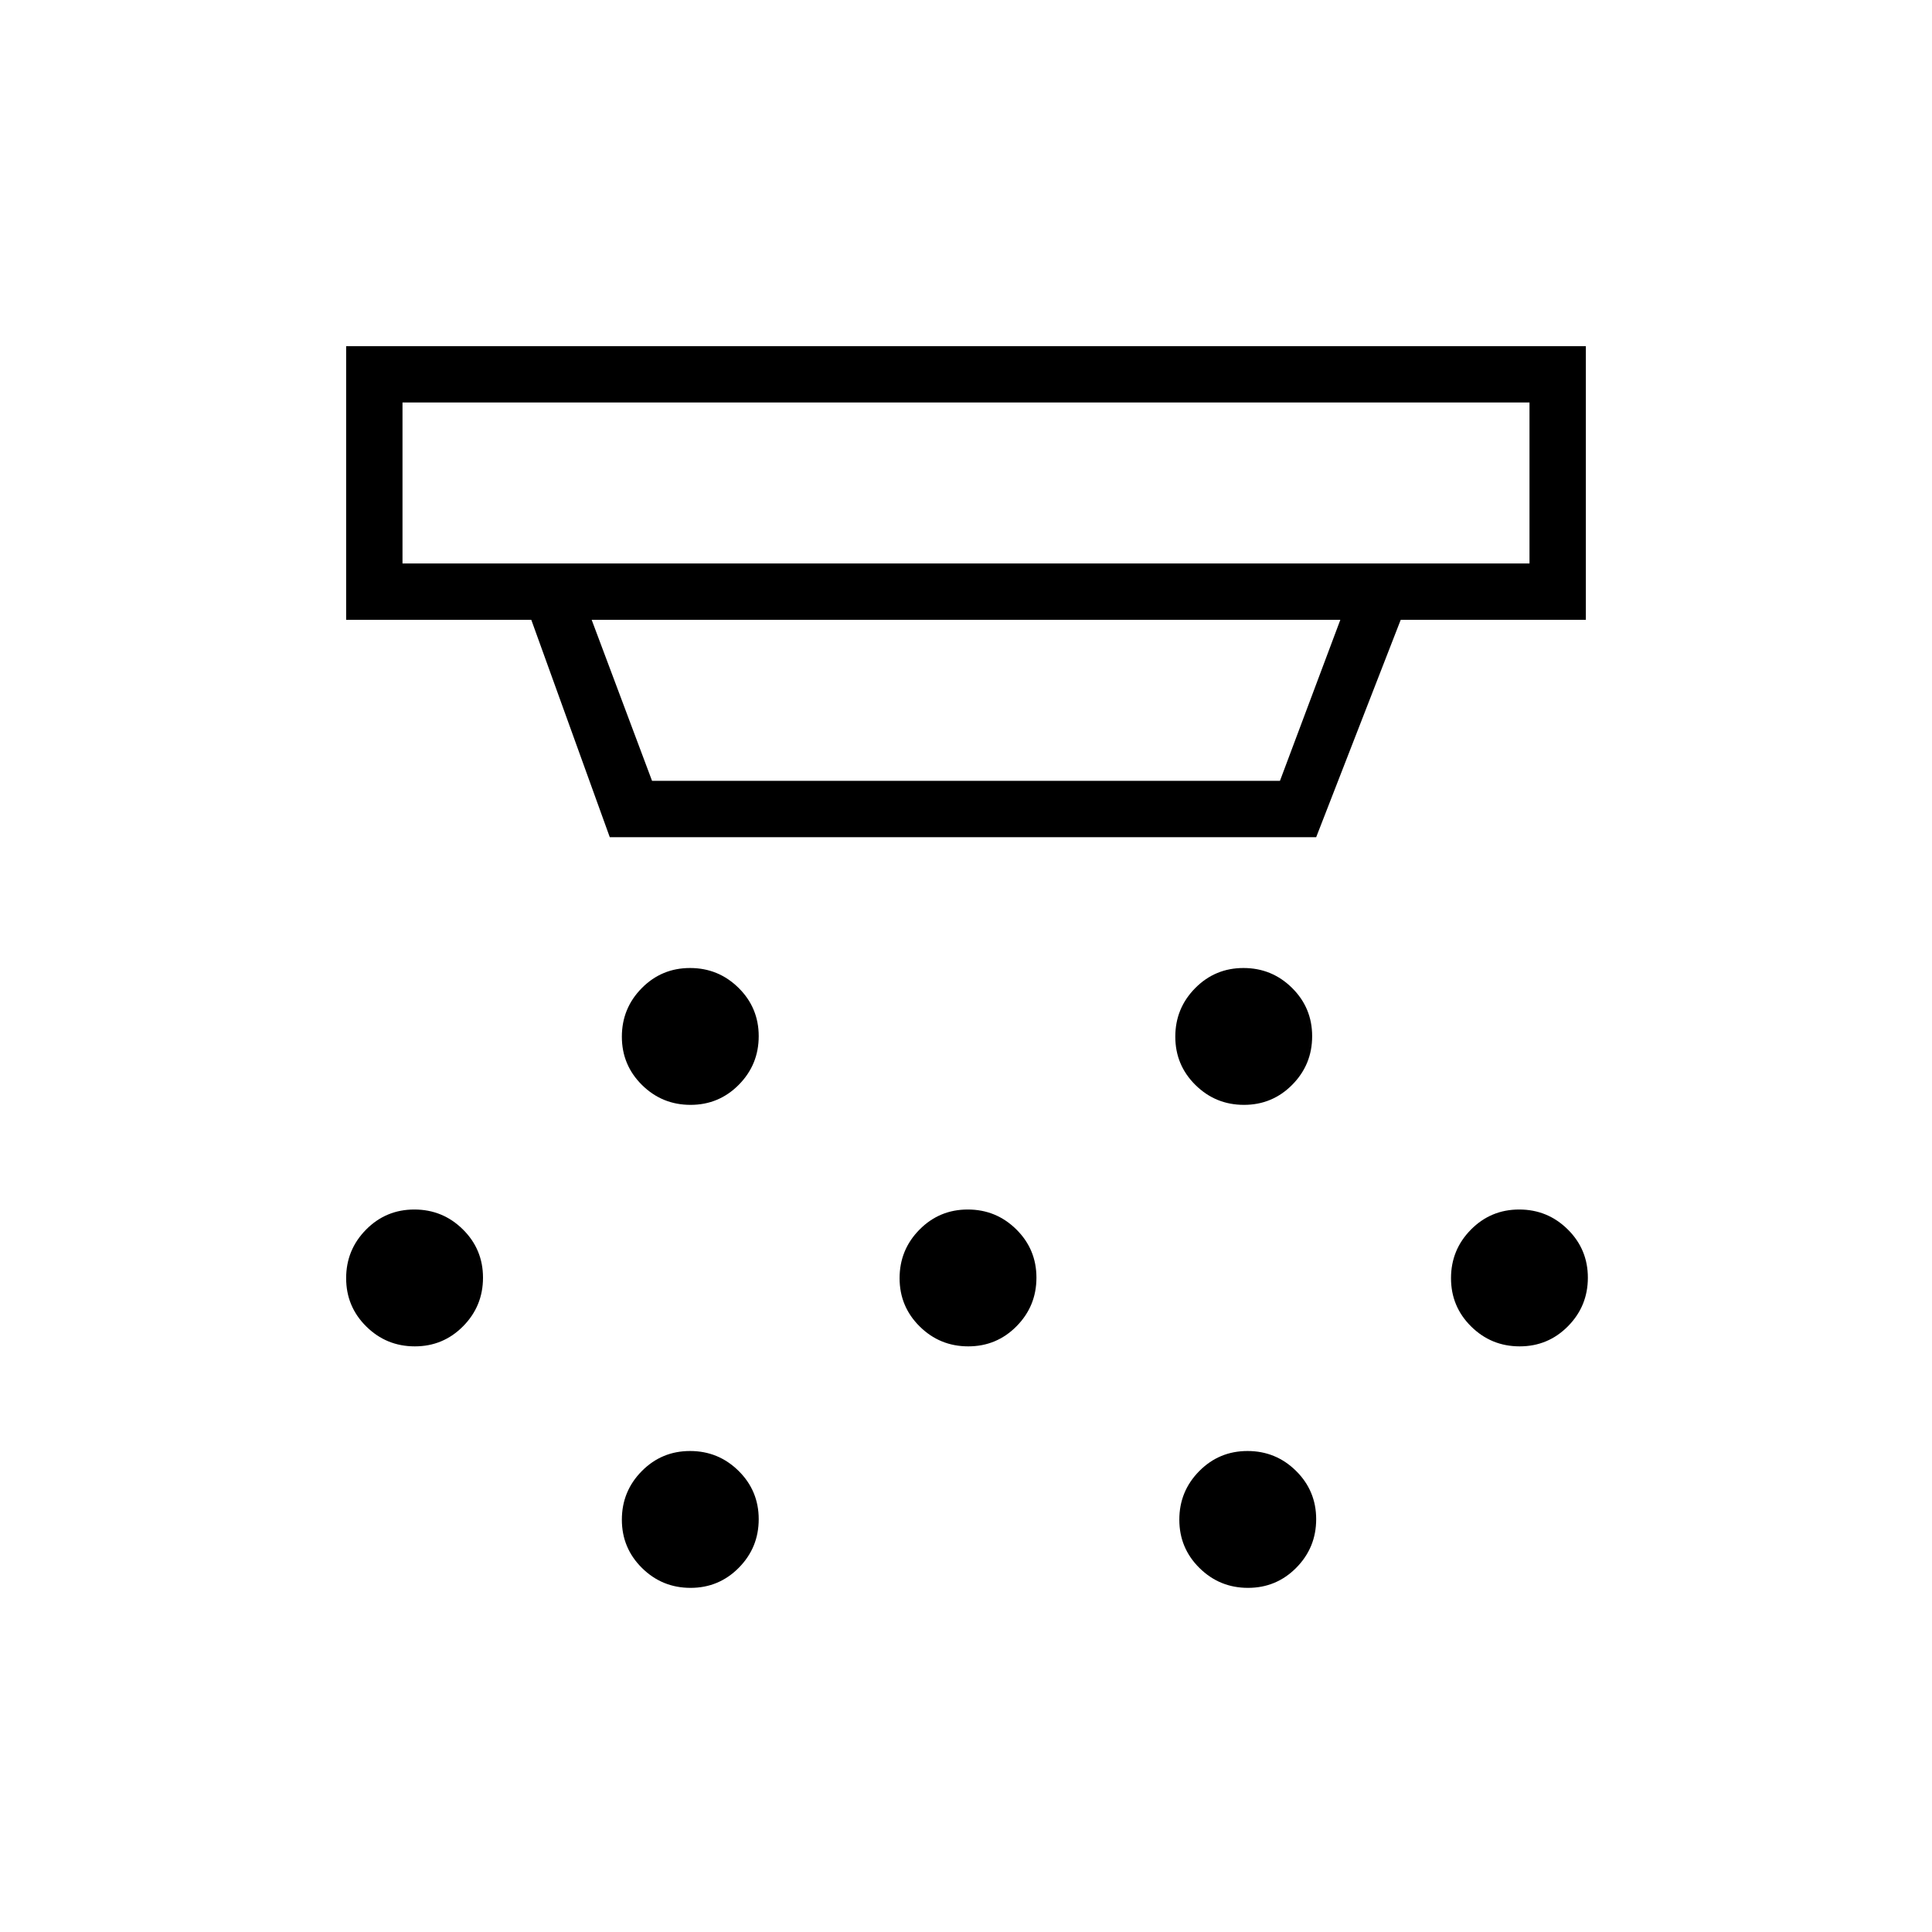 <svg xmlns="http://www.w3.org/2000/svg" height="24" viewBox="0 -960 960 960" width="24"><path d="M343.118-411Q329-411 319-420.882q-10-9.883-10-24Q309-459 318.882-469q9.883-10 24-10Q357-479 367-469.118q10 9.883 10 24Q377-431 367.118-421q-9.883 10-24 10Zm138 120Q467-291 457-300.882q-10-9.883-10-24Q447-339 456.882-349q9.883-10 24-10Q495-359 505-349.118q10 9.883 10 24Q515-311 505.118-301q-9.883 10-24 10Zm-138 120Q329-171 319-180.882q-10-9.883-10-24Q309-219 318.882-229q9.883-10 24-10Q357-239 367-229.118q10 9.883 10 24Q377-191 367.118-181q-9.883 10-24 10Zm275-240Q604-411 594-420.882q-10-9.883-10-24Q584-459 593.882-469q9.883-10 24-10Q632-479 642-469.118q10 9.883 10 24Q652-431 642.118-421q-9.883 10-24 10Zm2 240Q606-171 596-180.882q-10-9.883-10-24Q586-219 595.882-229q9.883-10 24-10Q634-239 644-229.118q10 9.883 10 24Q654-191 644.118-181q-9.883 10-24 10Zm135-120Q741-291 731-300.882q-10-9.883-10-24Q721-339 730.882-349q9.883-10 24-10Q769-359 779-349.118q10 9.883 10 24Q789-311 779.118-301q-9.883 10-24 10Zm-549 0Q192-291 182-300.882q-10-9.883-10-24Q172-339 181.882-349q9.883-10 24-10Q220-359 230-349.118q10 9.883 10 24Q240-311 230.118-301q-9.883 10-24 10ZM200-760v80h560v-80H200Zm94 108 30 80h312l30-80H294Zm9 108-39-108h-92v-136h616v136h-92l-42 108H303ZM200-760v80-80Z"/></svg>